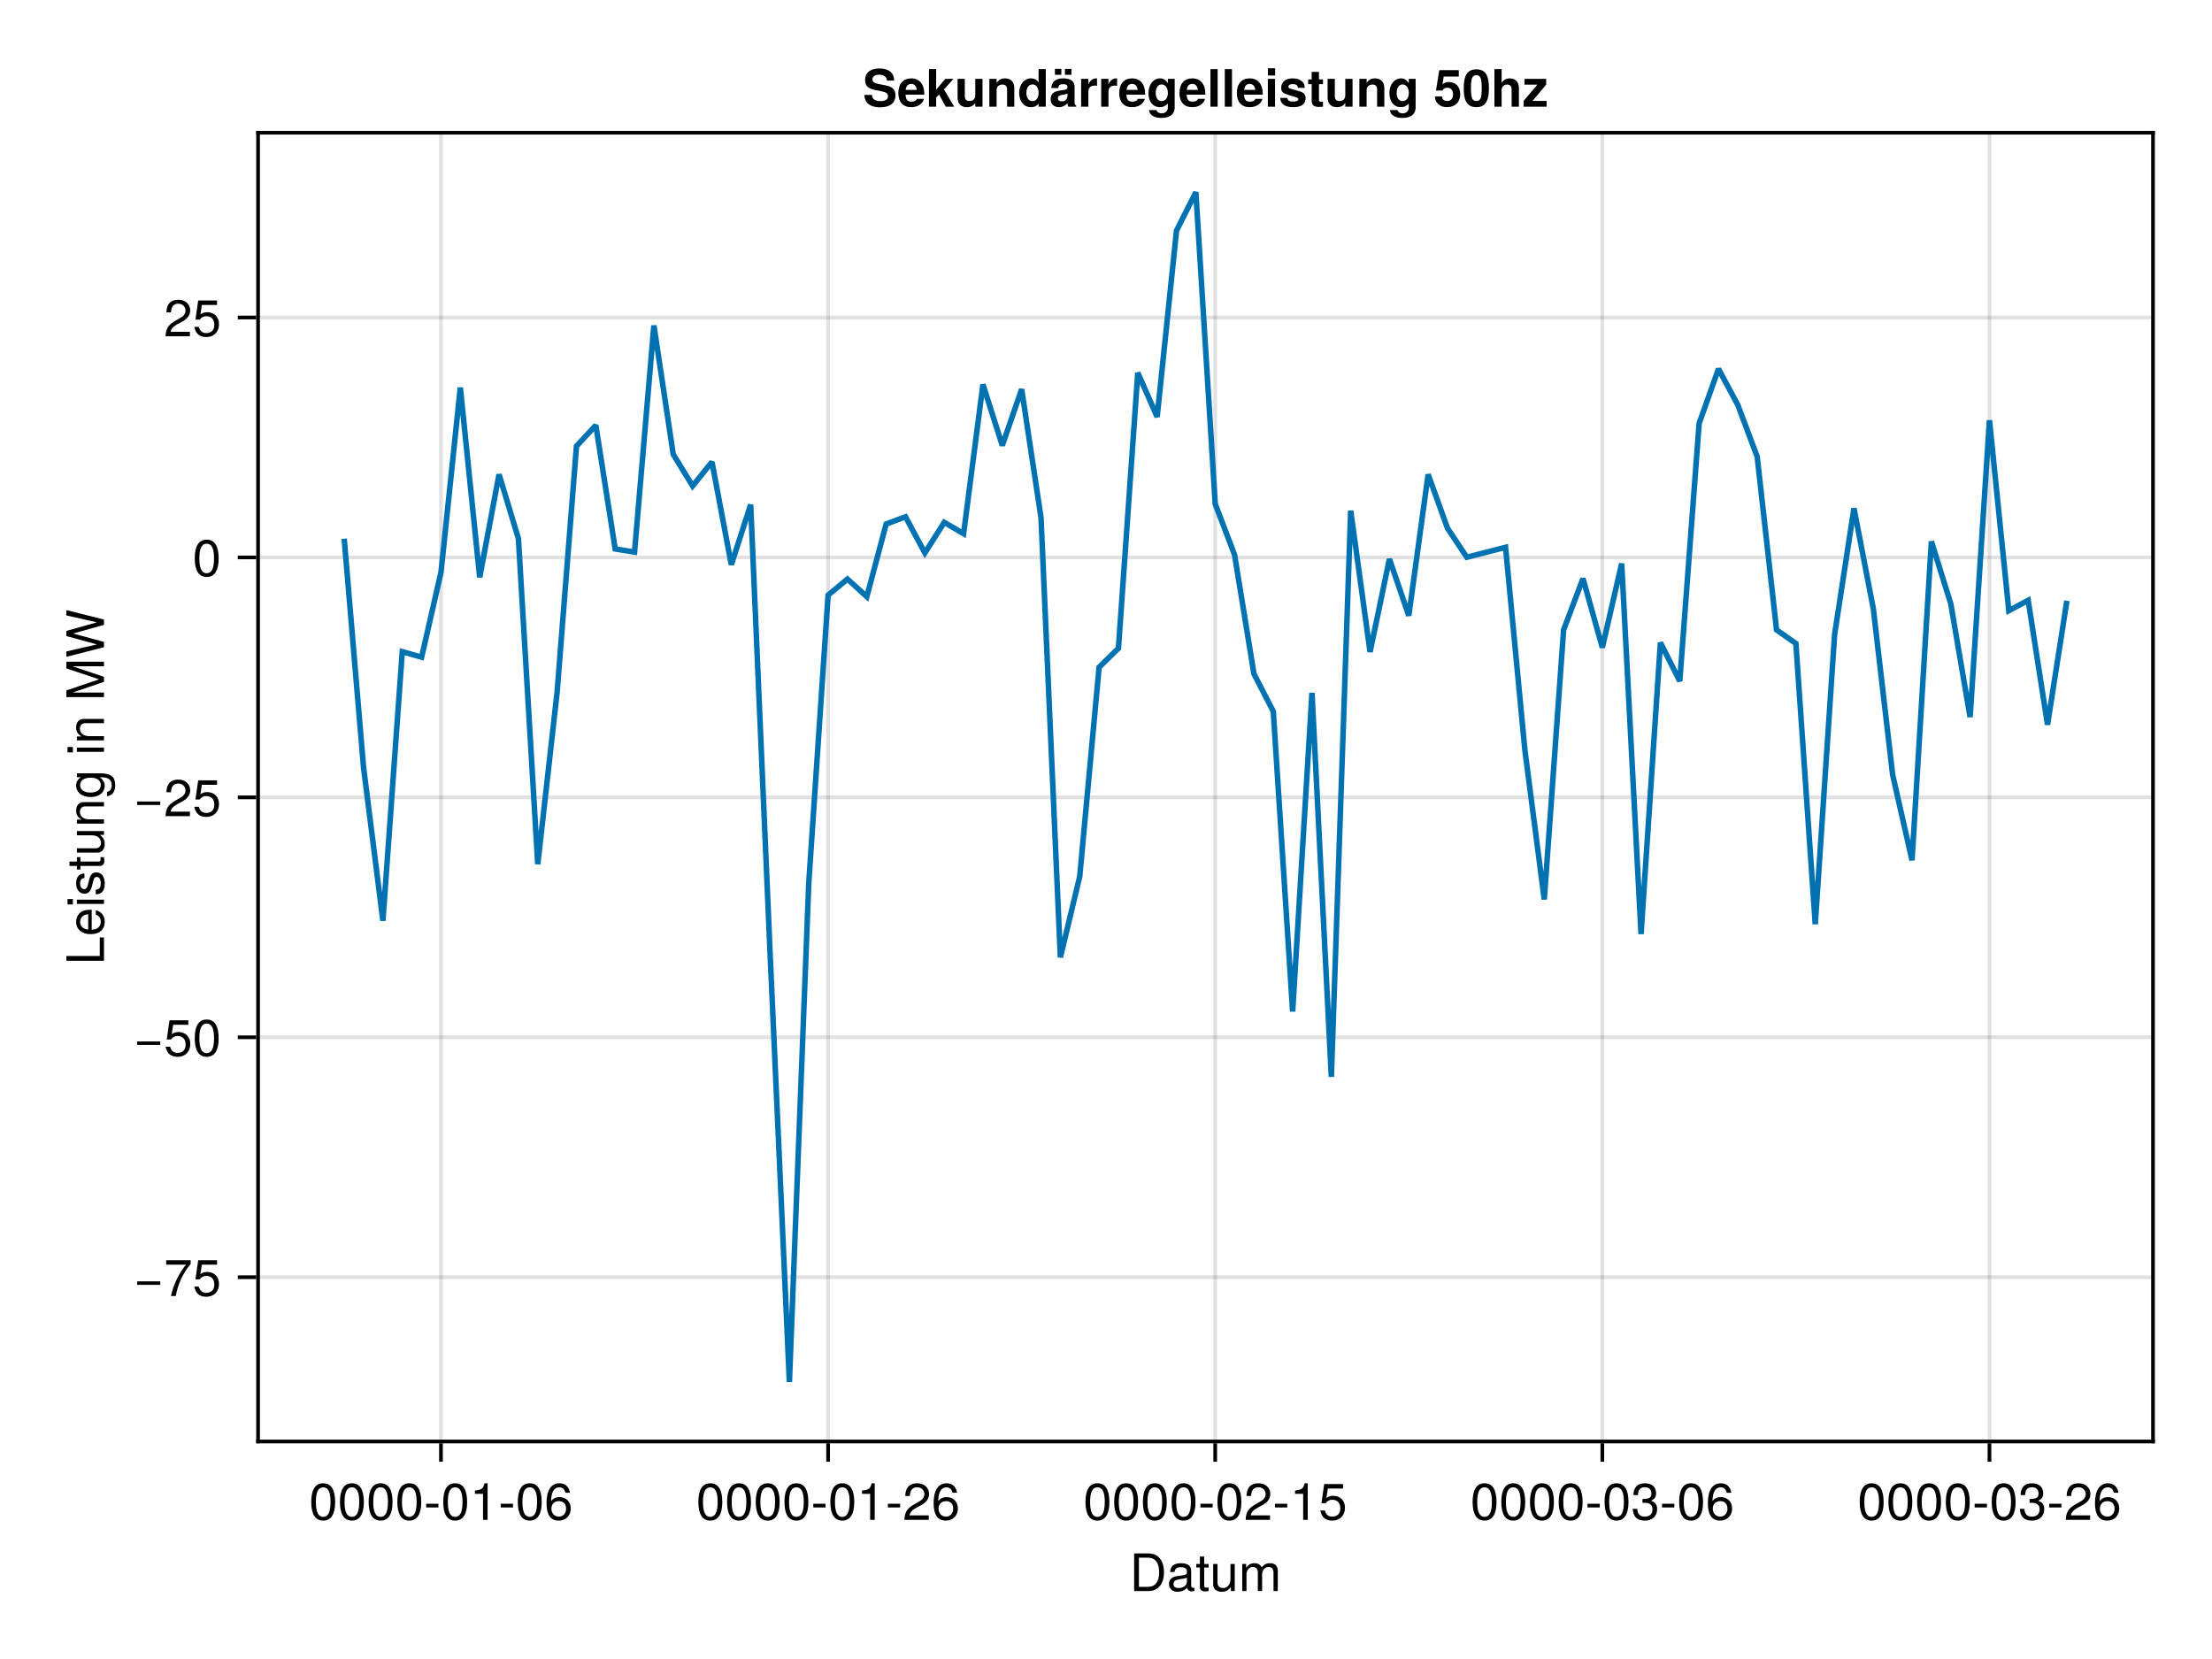<?xml version="1.0" encoding="UTF-8"?>
<svg xmlns="http://www.w3.org/2000/svg" xmlns:xlink="http://www.w3.org/1999/xlink" width="600" height="450" viewBox="0 0 600 450">
<defs>
<g>
<g id="glyph-0-0-dda12669">
<path d="M 9.344 -5.109 C 9.344 -1.938 7.75 0 5.188 0 C 5.188 0 1.25 0 1.25 0 C 1.25 0 1.25 -10.203 1.25 -10.203 C 1.25 -10.203 5.188 -10.203 5.188 -10.203 C 7.766 -10.203 9.344 -8.281 9.344 -5.109 Z M 8.031 -5.094 C 8.031 -7.703 6.969 -9.062 4.953 -9.062 C 4.953 -9.062 2.547 -9.062 2.547 -9.062 C 2.547 -9.062 2.547 -1.141 2.547 -1.141 C 2.547 -1.141 4.953 -1.141 4.953 -1.141 C 6.969 -1.141 8.031 -2.516 8.031 -5.094 Z M 8.031 -5.094 "/>
</g>
<g id="glyph-0-1-dda12669">
<path d="M 7.484 -0.031 C 7.109 0.062 6.938 0.094 6.688 0.094 C 6.125 0.094 5.609 -0.312 5.484 -0.875 C 4.844 -0.188 3.938 0.203 3 0.203 C 1.516 0.203 0.594 -0.578 0.594 -1.906 C 0.594 -2.797 1.016 -3.453 1.875 -3.812 C 2.328 -3.984 2.578 -4.047 4.234 -4.25 C 5.156 -4.375 5.453 -4.578 5.453 -5.062 C 5.453 -5.062 5.453 -5.375 5.453 -5.375 C 5.453 -6.078 4.859 -6.469 3.812 -6.469 C 2.719 -6.469 2.188 -6.062 2.094 -5.172 C 2.094 -5.172 0.906 -5.172 0.906 -5.172 C 0.984 -6.859 2.078 -7.547 3.844 -7.547 C 5.656 -7.547 6.609 -6.844 6.609 -5.547 C 6.609 -5.547 6.609 -1.453 6.609 -1.453 C 6.609 -1.094 6.828 -0.875 7.234 -0.875 C 7.312 -0.875 7.359 -0.875 7.484 -0.906 C 7.484 -0.906 7.484 -0.031 7.484 -0.031 Z M 5.453 -2.531 C 5.453 -2.531 5.453 -3.625 5.453 -3.625 C 5.047 -3.438 4.797 -3.391 3.562 -3.219 C 2.328 -3.031 1.812 -2.703 1.812 -1.938 C 1.812 -1.141 2.344 -0.812 3.25 -0.812 C 4.375 -0.812 5.453 -1.484 5.453 -2.531 Z M 5.453 -2.531 "/>
</g>
<g id="glyph-0-2-dda12669">
<path d="M 6.75 0 C 6.75 0 5.703 0 5.703 0 C 5.703 0 5.703 -1.141 5.703 -1.141 C 5.016 -0.172 4.328 0.203 3.25 0.203 C 1.812 0.203 0.906 -0.578 0.906 -1.797 C 0.906 -1.797 0.906 -7.344 0.906 -7.344 C 0.906 -7.344 2.078 -7.344 2.078 -7.344 C 2.078 -7.344 2.078 -2.25 2.078 -2.25 C 2.078 -1.375 2.656 -0.812 3.578 -0.812 C 4.797 -0.812 5.594 -1.797 5.594 -3.297 C 5.594 -3.297 5.594 -7.344 5.594 -7.344 C 5.594 -7.344 6.75 -7.344 6.75 -7.344 C 6.75 -7.344 6.75 0 6.75 0 Z M 6.75 0 "/>
</g>
<g id="glyph-0-3-dda12669">
<path d="M 10.641 0 C 10.641 0 9.484 0 9.484 0 C 9.484 0 9.484 -5.047 9.484 -5.047 C 9.484 -5.984 8.984 -6.531 8.141 -6.531 C 7.188 -6.531 6.391 -5.672 6.391 -4.609 C 6.391 -4.609 6.391 0 6.391 0 C 6.391 0 5.234 0 5.234 0 C 5.234 0 5.234 -5.047 5.234 -5.047 C 5.234 -5.984 4.75 -6.531 3.875 -6.531 C 2.922 -6.531 2.156 -5.672 2.156 -4.609 C 2.156 -4.609 2.156 0 2.156 0 C 2.156 0 1 0 1 0 C 1 0 1 -7.344 1 -7.344 C 1 -7.344 2.062 -7.344 2.062 -7.344 C 2.062 -7.344 2.062 -6.297 2.062 -6.297 C 2.688 -7.188 3.328 -7.547 4.312 -7.547 C 5.266 -7.547 5.859 -7.203 6.281 -6.422 C 6.969 -7.25 7.562 -7.547 8.547 -7.547 C 9.906 -7.547 10.641 -6.812 10.641 -5.5 C 10.641 -5.5 10.641 0 10.641 0 Z M 10.641 0 "/>
</g>
<g id="glyph-1-0-dda12669">
<path d="M 3.562 0 C 3.156 0.062 2.891 0.094 2.609 0.094 C 1.688 0.094 1.188 -0.328 1.188 -1.062 C 1.188 -1.062 1.188 -6.391 1.188 -6.391 C 1.188 -6.391 0.203 -6.391 0.203 -6.391 C 0.203 -6.391 0.203 -7.344 0.203 -7.344 C 0.203 -7.344 1.188 -7.344 1.188 -7.344 C 1.188 -7.344 1.188 -9.359 1.188 -9.359 C 1.188 -9.359 2.359 -9.359 2.359 -9.359 C 2.359 -9.359 2.359 -7.344 2.359 -7.344 C 2.359 -7.344 3.562 -7.344 3.562 -7.344 C 3.562 -7.344 3.562 -6.391 3.562 -6.391 C 3.562 -6.391 2.359 -6.391 2.359 -6.391 C 2.359 -6.391 2.359 -1.578 2.359 -1.578 C 2.359 -1.062 2.484 -0.922 3 -0.922 C 3.219 -0.922 3.406 -0.938 3.562 -0.984 C 3.562 -0.984 3.562 0 3.562 0 Z M 3.562 0 "/>
</g>
<g id="glyph-2-0-dda12669">
<path d="M 7.094 -4.781 C 7.094 -1.516 5.953 0.203 3.844 0.203 C 1.719 0.203 0.609 -1.516 0.609 -4.859 C 0.609 -8.188 1.703 -9.922 3.844 -9.922 C 6 -9.922 7.094 -8.219 7.094 -4.781 Z M 5.844 -4.891 C 5.844 -7.547 5.188 -8.828 3.844 -8.828 C 2.516 -8.828 1.859 -7.562 1.859 -4.844 C 1.859 -2.125 2.516 -0.812 3.828 -0.812 C 5.188 -0.812 5.844 -2.078 5.844 -4.891 Z M 5.844 -4.891 "/>
</g>
<g id="glyph-3-0-dda12669">
<path d="M 7.094 -4.781 C 7.094 -1.516 5.953 0.203 3.844 0.203 C 1.719 0.203 0.609 -1.516 0.609 -4.859 C 0.609 -8.188 1.703 -9.922 3.844 -9.922 C 6 -9.922 7.094 -8.219 7.094 -4.781 Z M 5.844 -4.891 C 5.844 -7.547 5.188 -8.828 3.844 -8.828 C 2.516 -8.828 1.859 -7.562 1.859 -4.844 C 1.859 -2.125 2.516 -0.812 3.828 -0.812 C 5.188 -0.812 5.844 -2.078 5.844 -4.891 Z M 5.844 -4.891 "/>
</g>
<g id="glyph-3-1-dda12669">
<path d="M 3.969 -3.359 C 3.969 -3.359 0.641 -3.359 0.641 -3.359 C 0.641 -3.359 0.641 -4.375 0.641 -4.375 C 0.641 -4.375 3.969 -4.375 3.969 -4.375 C 3.969 -4.375 3.969 -3.359 3.969 -3.359 Z M 3.969 -3.359 "/>
</g>
<g id="glyph-3-2-dda12669">
<path d="M 4.859 0 C 4.859 0 3.625 0 3.625 0 C 3.625 0 3.625 -7.062 3.625 -7.062 C 3.625 -7.062 1.422 -7.062 1.422 -7.062 C 1.422 -7.062 1.422 -7.953 1.422 -7.953 C 3.328 -8.188 3.609 -8.406 4.047 -9.922 C 4.047 -9.922 4.859 -9.922 4.859 -9.922 C 4.859 -9.922 4.859 0 4.859 0 Z M 4.859 0 "/>
</g>
<g id="glyph-4-0-dda12669">
<path d="M 3.969 -3.359 C 3.969 -3.359 0.641 -3.359 0.641 -3.359 C 0.641 -3.359 0.641 -4.375 0.641 -4.375 C 0.641 -4.375 3.969 -4.375 3.969 -4.375 C 3.969 -4.375 3.969 -3.359 3.969 -3.359 Z M 3.969 -3.359 "/>
</g>
<g id="glyph-5-0-dda12669">
<path d="M 4.859 0 C 4.859 0 3.625 0 3.625 0 C 3.625 0 3.625 -7.062 3.625 -7.062 C 3.625 -7.062 1.422 -7.062 1.422 -7.062 C 1.422 -7.062 1.422 -7.953 1.422 -7.953 C 3.328 -8.188 3.609 -8.406 4.047 -9.922 C 4.047 -9.922 4.859 -9.922 4.859 -9.922 C 4.859 -9.922 4.859 0 4.859 0 Z M 4.859 0 "/>
</g>
<g id="glyph-5-1-dda12669">
<path d="M 7.094 -4.781 C 7.094 -1.516 5.953 0.203 3.844 0.203 C 1.719 0.203 0.609 -1.516 0.609 -4.859 C 0.609 -8.188 1.703 -9.922 3.844 -9.922 C 6 -9.922 7.094 -8.219 7.094 -4.781 Z M 5.844 -4.891 C 5.844 -7.547 5.188 -8.828 3.844 -8.828 C 2.516 -8.828 1.859 -7.562 1.859 -4.844 C 1.859 -2.125 2.516 -0.812 3.828 -0.812 C 5.188 -0.812 5.844 -2.078 5.844 -4.891 Z M 5.844 -4.891 "/>
</g>
<g id="glyph-5-2-dda12669">
<path d="M 3.969 -3.359 C 3.969 -3.359 0.641 -3.359 0.641 -3.359 C 0.641 -3.359 0.641 -4.375 0.641 -4.375 C 0.641 -4.375 3.969 -4.375 3.969 -4.375 C 3.969 -4.375 3.969 -3.359 3.969 -3.359 Z M 3.969 -3.359 "/>
</g>
<g id="glyph-5-3-dda12669">
<path d="M 7.156 -7.016 C 7.156 -5.797 6.438 -4.766 5.047 -4.016 C 5.047 -4.016 3.656 -3.266 3.656 -3.266 C 2.438 -2.547 1.984 -2.031 1.859 -1.219 C 1.859 -1.219 7.078 -1.219 7.078 -1.219 C 7.078 -1.219 7.078 0 7.078 0 C 7.078 0 0.469 0 0.469 0 C 0.594 -2.188 1.188 -3.125 3.266 -4.297 C 3.266 -4.297 4.547 -5.031 4.547 -5.031 C 5.438 -5.531 5.891 -6.203 5.891 -6.984 C 5.891 -8.047 5.047 -8.844 3.938 -8.844 C 2.719 -8.844 2.031 -8.141 1.938 -6.484 C 1.938 -6.484 0.703 -6.484 0.703 -6.484 C 0.766 -8.891 1.953 -9.922 3.969 -9.922 C 5.859 -9.922 7.156 -8.688 7.156 -7.016 Z M 7.156 -7.016 "/>
</g>
<g id="glyph-5-4-dda12669">
<path d="M 7.188 -3.297 C 7.188 -1.188 5.781 0.203 3.781 0.203 C 2.016 0.203 0.891 -0.578 0.484 -2.547 C 0.484 -2.547 1.719 -2.547 1.719 -2.547 C 2.016 -1.422 2.672 -0.875 3.75 -0.875 C 5.094 -0.875 5.922 -1.688 5.922 -3.125 C 5.922 -4.594 5.078 -5.453 3.75 -5.453 C 2.984 -5.453 2.5 -5.203 1.938 -4.516 C 1.938 -4.516 0.797 -4.516 0.797 -4.516 C 0.797 -4.516 1.547 -9.719 1.547 -9.719 C 1.547 -9.719 6.656 -9.719 6.656 -9.719 C 6.656 -9.719 6.656 -8.5 6.656 -8.5 C 6.656 -8.5 2.531 -8.5 2.531 -8.5 C 2.531 -8.5 2.141 -5.938 2.141 -5.938 C 2.719 -6.359 3.281 -6.531 3.969 -6.531 C 5.875 -6.531 7.188 -5.25 7.188 -3.297 Z M 7.188 -3.297 "/>
</g>
<g id="glyph-5-5-dda12669">
<path d="M 7.078 -2.891 C 7.078 -1.016 5.766 0.203 3.719 0.203 C 1.688 0.203 0.609 -0.781 0.453 -3 C 0.453 -3 1.688 -3 1.688 -3 C 1.766 -1.547 2.422 -0.875 3.766 -0.875 C 5.047 -0.875 5.828 -1.625 5.828 -2.875 C 5.828 -3.969 5.125 -4.625 3.766 -4.625 C 3.766 -4.625 3.094 -4.625 3.094 -4.625 C 3.094 -4.625 3.094 -5.656 3.094 -5.656 C 5.062 -5.656 5.531 -6.094 5.531 -7.156 C 5.531 -8.203 4.875 -8.844 3.781 -8.844 C 2.516 -8.844 1.922 -8.188 1.891 -6.719 C 1.891 -6.719 0.656 -6.719 0.656 -6.719 C 0.703 -8.828 1.766 -9.922 3.766 -9.922 C 5.656 -9.922 6.797 -8.906 6.797 -7.203 C 6.797 -6.203 6.328 -5.562 5.406 -5.188 C 6.594 -4.781 7.078 -4.094 7.078 -2.891 Z M 7.078 -2.891 "/>
</g>
<g id="glyph-5-6-dda12669">
<path d="M 7.188 -3.078 C 7.188 -1.141 5.828 0.203 3.938 0.203 C 1.672 0.203 0.609 -1.422 0.609 -4.516 C 0.609 -7.984 1.844 -9.922 4.156 -9.922 C 5.672 -9.922 6.734 -8.953 6.969 -7.344 C 6.969 -7.344 5.734 -7.344 5.734 -7.344 C 5.547 -8.281 4.938 -8.828 4.078 -8.828 C 2.656 -8.828 1.875 -7.484 1.859 -5.062 C 2.391 -5.797 3.156 -6.172 4.141 -6.172 C 5.922 -6.172 7.188 -4.922 7.188 -3.078 Z M 5.922 -2.984 C 5.922 -4.312 5.188 -5.078 3.984 -5.078 C 2.766 -5.078 1.938 -4.281 1.938 -3.047 C 1.938 -1.781 2.797 -0.875 3.953 -0.875 C 5.078 -0.875 5.922 -1.734 5.922 -2.984 Z M 5.922 -2.984 "/>
</g>
<g id="glyph-6-0-dda12669">
<path d="M 7.094 -4.781 C 7.094 -1.516 5.953 0.203 3.844 0.203 C 1.719 0.203 0.609 -1.516 0.609 -4.859 C 0.609 -8.188 1.703 -9.922 3.844 -9.922 C 6 -9.922 7.094 -8.219 7.094 -4.781 Z M 5.844 -4.891 C 5.844 -7.547 5.188 -8.828 3.844 -8.828 C 2.516 -8.828 1.859 -7.562 1.859 -4.844 C 1.859 -2.125 2.516 -0.812 3.828 -0.812 C 5.188 -0.812 5.844 -2.078 5.844 -4.891 Z M 5.844 -4.891 "/>
</g>
<g id="glyph-6-1-dda12669">
<path d="M 7.188 -3.078 C 7.188 -1.141 5.828 0.203 3.938 0.203 C 1.672 0.203 0.609 -1.422 0.609 -4.516 C 0.609 -7.984 1.844 -9.922 4.156 -9.922 C 5.672 -9.922 6.734 -8.953 6.969 -7.344 C 6.969 -7.344 5.734 -7.344 5.734 -7.344 C 5.547 -8.281 4.938 -8.828 4.078 -8.828 C 2.656 -8.828 1.875 -7.484 1.859 -5.062 C 2.391 -5.797 3.156 -6.172 4.141 -6.172 C 5.922 -6.172 7.188 -4.922 7.188 -3.078 Z M 5.922 -2.984 C 5.922 -4.312 5.188 -5.078 3.984 -5.078 C 2.766 -5.078 1.938 -4.281 1.938 -3.047 C 1.938 -1.781 2.797 -0.875 3.953 -0.875 C 5.078 -0.875 5.922 -1.734 5.922 -2.984 Z M 5.922 -2.984 "/>
</g>
<g id="glyph-6-2-dda12669">
<path d="M 3.969 -3.359 C 3.969 -3.359 0.641 -3.359 0.641 -3.359 C 0.641 -3.359 0.641 -4.375 0.641 -4.375 C 0.641 -4.375 3.969 -4.375 3.969 -4.375 C 3.969 -4.375 3.969 -3.359 3.969 -3.359 Z M 3.969 -3.359 "/>
</g>
<g id="glyph-6-3-dda12669">
<path d="M 7.156 -7.016 C 7.156 -5.797 6.438 -4.766 5.047 -4.016 C 5.047 -4.016 3.656 -3.266 3.656 -3.266 C 2.438 -2.547 1.984 -2.031 1.859 -1.219 C 1.859 -1.219 7.078 -1.219 7.078 -1.219 C 7.078 -1.219 7.078 0 7.078 0 C 7.078 0 0.469 0 0.469 0 C 0.594 -2.188 1.188 -3.125 3.266 -4.297 C 3.266 -4.297 4.547 -5.031 4.547 -5.031 C 5.438 -5.531 5.891 -6.203 5.891 -6.984 C 5.891 -8.047 5.047 -8.844 3.938 -8.844 C 2.719 -8.844 2.031 -8.141 1.938 -6.484 C 1.938 -6.484 0.703 -6.484 0.703 -6.484 C 0.766 -8.891 1.953 -9.922 3.969 -9.922 C 5.859 -9.922 7.156 -8.688 7.156 -7.016 Z M 7.156 -7.016 "/>
</g>
<g id="glyph-7-0-dda12669">
<path d="M 7.094 -4.781 C 7.094 -1.516 5.953 0.203 3.844 0.203 C 1.719 0.203 0.609 -1.516 0.609 -4.859 C 0.609 -8.188 1.703 -9.922 3.844 -9.922 C 6 -9.922 7.094 -8.219 7.094 -4.781 Z M 5.844 -4.891 C 5.844 -7.547 5.188 -8.828 3.844 -8.828 C 2.516 -8.828 1.859 -7.562 1.859 -4.844 C 1.859 -2.125 2.516 -0.812 3.828 -0.812 C 5.188 -0.812 5.844 -2.078 5.844 -4.891 Z M 5.844 -4.891 "/>
</g>
<g id="glyph-8-0-dda12669">
<path d="M 7.094 -4.781 C 7.094 -1.516 5.953 0.203 3.844 0.203 C 1.719 0.203 0.609 -1.516 0.609 -4.859 C 0.609 -8.188 1.703 -9.922 3.844 -9.922 C 6 -9.922 7.094 -8.219 7.094 -4.781 Z M 5.844 -4.891 C 5.844 -7.547 5.188 -8.828 3.844 -8.828 C 2.516 -8.828 1.859 -7.562 1.859 -4.844 C 1.859 -2.125 2.516 -0.812 3.828 -0.812 C 5.188 -0.812 5.844 -2.078 5.844 -4.891 Z M 5.844 -4.891 "/>
</g>
<g id="glyph-9-0-dda12669">
<path d="M 7.094 -4.781 C 7.094 -1.516 5.953 0.203 3.844 0.203 C 1.719 0.203 0.609 -1.516 0.609 -4.859 C 0.609 -8.188 1.703 -9.922 3.844 -9.922 C 6 -9.922 7.094 -8.219 7.094 -4.781 Z M 5.844 -4.891 C 5.844 -7.547 5.188 -8.828 3.844 -8.828 C 2.516 -8.828 1.859 -7.562 1.859 -4.844 C 1.859 -2.125 2.516 -0.812 3.828 -0.812 C 5.188 -0.812 5.844 -2.078 5.844 -4.891 Z M 5.844 -4.891 "/>
</g>
<g id="glyph-9-1-dda12669">
<path d="M 7.188 -3.078 C 7.188 -1.141 5.828 0.203 3.938 0.203 C 1.672 0.203 0.609 -1.422 0.609 -4.516 C 0.609 -7.984 1.844 -9.922 4.156 -9.922 C 5.672 -9.922 6.734 -8.953 6.969 -7.344 C 6.969 -7.344 5.734 -7.344 5.734 -7.344 C 5.547 -8.281 4.938 -8.828 4.078 -8.828 C 2.656 -8.828 1.875 -7.484 1.859 -5.062 C 2.391 -5.797 3.156 -6.172 4.141 -6.172 C 5.922 -6.172 7.188 -4.922 7.188 -3.078 Z M 5.922 -2.984 C 5.922 -4.312 5.188 -5.078 3.984 -5.078 C 2.766 -5.078 1.938 -4.281 1.938 -3.047 C 1.938 -1.781 2.797 -0.875 3.953 -0.875 C 5.078 -0.875 5.922 -1.734 5.922 -2.984 Z M 5.922 -2.984 "/>
</g>
<g id="glyph-10-0-dda12669">
<path d="M 7.094 -4.781 C 7.094 -1.516 5.953 0.203 3.844 0.203 C 1.719 0.203 0.609 -1.516 0.609 -4.859 C 0.609 -8.188 1.703 -9.922 3.844 -9.922 C 6 -9.922 7.094 -8.219 7.094 -4.781 Z M 5.844 -4.891 C 5.844 -7.547 5.188 -8.828 3.844 -8.828 C 2.516 -8.828 1.859 -7.562 1.859 -4.844 C 1.859 -2.125 2.516 -0.812 3.828 -0.812 C 5.188 -0.812 5.844 -2.078 5.844 -4.891 Z M 5.844 -4.891 "/>
</g>
<g id="glyph-11-0-dda12669">
<path d="M 0 -7.469 C 0 -7.469 0 -1.125 0 -1.125 C 0 -1.125 -10.203 -1.125 -10.203 -1.125 C -10.203 -1.125 -10.203 -2.422 -10.203 -2.422 C -10.203 -2.422 -1.141 -2.422 -1.141 -2.422 C -1.141 -2.422 -1.141 -7.469 -1.141 -7.469 C -1.141 -7.469 0 -7.469 0 -7.469 Z M 0 -7.469 "/>
</g>
<g id="glyph-12-0-dda12669">
<path d="M -3.328 -7.188 C -3.328 -7.188 -3.328 -1.781 -3.328 -1.781 C -1.656 -1.812 -0.875 -2.719 -0.875 -3.938 C -0.875 -4.875 -1.266 -5.531 -2.219 -5.859 C -2.219 -5.859 -2.219 -7.031 -2.219 -7.031 C -0.734 -6.734 0.203 -5.578 0.203 -3.891 C 0.203 -1.828 -1.219 -0.562 -3.625 -0.562 C -6.031 -0.562 -7.547 -1.875 -7.547 -3.922 C -7.547 -5.297 -6.812 -6.406 -5.609 -6.891 C -5.062 -7.094 -4.391 -7.188 -3.328 -7.188 Z M -4.375 -5.938 C -5.516 -5.938 -6.469 -5.047 -6.469 -3.906 C -6.469 -2.734 -5.594 -1.906 -4.281 -1.812 C -4.281 -1.812 -4.281 -5.922 -4.281 -5.922 C -4.312 -5.938 -4.375 -5.938 -4.375 -5.938 Z M -4.375 -5.938 "/>
</g>
<g id="glyph-13-0-dda12669">
<path d="M 0 -2.141 C 0 -2.141 0 -0.984 0 -0.984 C 0 -0.984 -7.344 -0.984 -7.344 -0.984 C -7.344 -0.984 -7.344 -2.141 -7.344 -2.141 C -7.344 -2.141 0 -2.141 0 -2.141 Z M -8.438 -2.297 C -8.438 -2.297 -8.438 -0.844 -8.438 -0.844 C -8.438 -0.844 -9.891 -0.844 -9.891 -0.844 C -9.891 -0.844 -9.891 -2.297 -9.891 -2.297 C -9.891 -2.297 -8.438 -2.297 -8.438 -2.297 Z M -8.438 -2.297 "/>
</g>
<g id="glyph-14-0-dda12669">
<path d="M -2.062 -6.422 C -0.641 -6.422 0.203 -5.25 0.203 -3.406 C 0.203 -1.484 -0.547 -0.531 -2.234 -0.469 C -2.234 -0.469 -2.234 -1.703 -2.234 -1.703 C -1.125 -1.859 -0.875 -2.453 -0.875 -3.5 C -0.875 -4.516 -1.281 -5.203 -1.953 -5.203 C -2.484 -5.203 -2.734 -4.891 -2.922 -4.078 C -2.922 -4.078 -3.188 -2.984 -3.188 -2.984 C -3.609 -1.25 -4.156 -0.656 -5.312 -0.656 C -6.656 -0.656 -7.547 -1.766 -7.547 -3.469 C -7.547 -5.172 -6.734 -6.125 -5.297 -6.125 C -5.297 -6.125 -5.297 -4.906 -5.297 -4.906 C -6.062 -4.875 -6.469 -4.375 -6.469 -3.438 C -6.469 -2.484 -6.031 -1.875 -5.359 -1.875 C -4.844 -1.875 -4.531 -2.281 -4.312 -3.234 C -4.312 -3.234 -4.047 -4.359 -4.047 -4.359 C -3.703 -5.812 -3.156 -6.422 -2.062 -6.422 Z M -2.062 -6.422 "/>
</g>
<g id="glyph-14-1-dda12669">
<path d="M -1.203 -6.844 C 2.031 -6.844 3.047 -5.859 3.047 -3.562 C 3.047 -1.844 2.219 -0.766 0.844 -0.641 C 0.844 -0.641 0.844 -1.828 0.844 -1.828 C 1.734 -1.969 2.078 -2.688 2.078 -3.609 C 2.078 -4.969 1.328 -5.766 -0.609 -5.766 C -0.609 -5.766 -1.109 -5.766 -1.109 -5.766 C -0.188 -5 0.203 -4.359 0.203 -3.438 C 0.203 -1.703 -1.281 -0.406 -3.594 -0.406 C -5.984 -0.406 -7.547 -1.672 -7.547 -3.531 C -7.547 -4.469 -7.141 -5.188 -6.266 -5.766 C -6.266 -5.766 -7.344 -5.766 -7.344 -5.766 C -7.344 -5.766 -7.344 -6.844 -7.344 -6.844 C -7.344 -6.844 -1.203 -6.844 -1.203 -6.844 Z M -3.625 -5.656 C -5.406 -5.656 -6.469 -4.906 -6.469 -3.656 C -6.469 -2.406 -5.438 -1.625 -3.672 -1.625 C -1.891 -1.625 -0.875 -2.391 -0.875 -3.672 C -0.875 -4.906 -1.875 -5.656 -3.625 -5.656 Z M -3.625 -5.656 "/>
</g>
<g id="glyph-15-0-dda12669">
<path d="M 0 -3.562 C 0.062 -3.156 0.094 -2.891 0.094 -2.609 C 0.094 -1.688 -0.328 -1.188 -1.062 -1.188 C -1.062 -1.188 -6.391 -1.188 -6.391 -1.188 C -6.391 -1.188 -6.391 -0.203 -6.391 -0.203 C -6.391 -0.203 -7.344 -0.203 -7.344 -0.203 C -7.344 -0.203 -7.344 -1.188 -7.344 -1.188 C -7.344 -1.188 -9.359 -1.188 -9.359 -1.188 C -9.359 -1.188 -9.359 -2.359 -9.359 -2.359 C -9.359 -2.359 -7.344 -2.359 -7.344 -2.359 C -7.344 -2.359 -7.344 -3.562 -7.344 -3.562 C -7.344 -3.562 -6.391 -3.562 -6.391 -3.562 C -6.391 -3.562 -6.391 -2.359 -6.391 -2.359 C -6.391 -2.359 -1.578 -2.359 -1.578 -2.359 C -1.062 -2.359 -0.922 -2.484 -0.922 -3 C -0.922 -3.219 -0.938 -3.406 -0.984 -3.562 C -0.984 -3.562 0 -3.562 0 -3.562 Z M 0 -3.562 "/>
</g>
<g id="glyph-16-0-dda12669">
<path d="M 0 -6.75 C 0 -6.75 0 -5.703 0 -5.703 C 0 -5.703 -1.141 -5.703 -1.141 -5.703 C -0.172 -5.016 0.203 -4.328 0.203 -3.25 C 0.203 -1.812 -0.578 -0.906 -1.797 -0.906 C -1.797 -0.906 -7.344 -0.906 -7.344 -0.906 C -7.344 -0.906 -7.344 -2.078 -7.344 -2.078 C -7.344 -2.078 -2.25 -2.078 -2.25 -2.078 C -1.375 -2.078 -0.812 -2.656 -0.812 -3.578 C -0.812 -4.797 -1.797 -5.594 -3.297 -5.594 C -3.297 -5.594 -7.344 -5.594 -7.344 -5.594 C -7.344 -5.594 -7.344 -6.75 -7.344 -6.75 C -7.344 -6.75 0 -6.75 0 -6.75 Z M 0 -6.75 "/>
</g>
<g id="glyph-17-0-dda12669">
<path d="M 0 -6.812 C 0 -6.812 0 -5.656 0 -5.656 C 0 -5.656 -5.078 -5.656 -5.078 -5.656 C -5.969 -5.656 -6.531 -5.062 -6.531 -4.141 C -6.531 -2.953 -5.547 -2.141 -4.047 -2.141 C -4.047 -2.141 0 -2.141 0 -2.141 C 0 -2.141 0 -0.984 0 -0.984 C 0 -0.984 -7.344 -0.984 -7.344 -0.984 C -7.344 -0.984 -7.344 -2.062 -7.344 -2.062 C -7.344 -2.062 -6.109 -2.062 -6.109 -2.062 C -7.125 -2.703 -7.547 -3.406 -7.547 -4.5 C -7.547 -5.906 -6.766 -6.812 -5.547 -6.812 C -5.547 -6.812 0 -6.812 0 -6.812 Z M 0 -6.812 "/>
</g>
<g id="glyph-18-0-dda12669">
</g>
<g id="glyph-19-0-dda12669">
<path d="M 0 -2.141 C 0 -2.141 0 -0.984 0 -0.984 C 0 -0.984 -7.344 -0.984 -7.344 -0.984 C -7.344 -0.984 -7.344 -2.141 -7.344 -2.141 C -7.344 -2.141 0 -2.141 0 -2.141 Z M -8.438 -2.297 C -8.438 -2.297 -8.438 -0.844 -8.438 -0.844 C -8.438 -0.844 -9.891 -0.844 -9.891 -0.844 C -9.891 -0.844 -9.891 -2.297 -9.891 -2.297 C -9.891 -2.297 -8.438 -2.297 -8.438 -2.297 Z M -8.438 -2.297 "/>
</g>
<g id="glyph-20-0-dda12669">
<path d="M 0 -6.812 C 0 -6.812 0 -5.656 0 -5.656 C 0 -5.656 -5.078 -5.656 -5.078 -5.656 C -5.969 -5.656 -6.531 -5.062 -6.531 -4.141 C -6.531 -2.953 -5.547 -2.141 -4.047 -2.141 C -4.047 -2.141 0 -2.141 0 -2.141 C 0 -2.141 0 -0.984 0 -0.984 C 0 -0.984 -7.344 -0.984 -7.344 -0.984 C -7.344 -0.984 -7.344 -2.062 -7.344 -2.062 C -7.344 -2.062 -6.109 -2.062 -6.109 -2.062 C -7.125 -2.703 -7.547 -3.406 -7.547 -4.5 C -7.547 -5.906 -6.766 -6.812 -5.547 -6.812 C -5.547 -6.812 0 -6.812 0 -6.812 Z M 0 -6.812 "/>
</g>
<g id="glyph-21-0-dda12669">
</g>
<g id="glyph-22-0-dda12669">
<path d="M 0 -10.656 C 0 -10.656 0 -9.422 0 -9.422 C 0 -9.422 -8.547 -9.422 -8.547 -9.422 C -8.547 -9.422 0 -6.547 0 -6.547 C 0 -6.547 0 -5.188 0 -5.188 C 0 -5.188 -8.547 -2.281 -8.547 -2.281 C -8.547 -2.281 0 -2.281 0 -2.281 C 0 -2.281 0 -1.047 0 -1.047 C 0 -1.047 -10.203 -1.047 -10.203 -1.047 C -10.203 -1.047 -10.203 -2.859 -10.203 -2.859 C -10.203 -2.859 -1.312 -5.875 -1.312 -5.875 C -1.312 -5.875 -10.203 -8.844 -10.203 -8.844 C -10.203 -8.844 -10.203 -10.656 -10.203 -10.656 C -10.203 -10.656 0 -10.656 0 -10.656 Z M 0 -10.656 "/>
</g>
<g id="glyph-23-0-dda12669">
<path d="M -10.203 -13 C -10.203 -13 0 -10.422 0 -10.422 C 0 -10.422 0 -8.984 0 -8.984 C 0 -8.984 -8.391 -6.641 -8.391 -6.641 C -8.391 -6.641 0 -4.359 0 -4.359 C 0 -4.359 0 -2.922 0 -2.922 C 0 -2.922 -10.203 -0.312 -10.203 -0.312 C -10.203 -0.312 -10.203 -1.766 -10.203 -1.766 C -10.203 -1.766 -1.922 -3.688 -1.922 -3.688 C -1.922 -3.688 -10.203 -5.953 -10.203 -5.953 C -10.203 -5.953 -10.203 -7.344 -10.203 -7.344 C -10.203 -7.344 -1.922 -9.672 -1.922 -9.672 C -1.922 -9.672 -10.203 -11.547 -10.203 -11.547 C -10.203 -11.547 -10.203 -13 -10.203 -13 Z M -10.203 -13 "/>
</g>
<g id="glyph-24-0-dda12669">
<path d="M 7.219 -3.031 C 7.219 -3.031 0.953 -3.031 0.953 -3.031 C 0.953 -3.031 0.953 -3.969 0.953 -3.969 C 0.953 -3.969 7.219 -3.969 7.219 -3.969 C 7.219 -3.969 7.219 -3.031 7.219 -3.031 Z M 7.219 -3.031 "/>
</g>
<g id="glyph-24-1-dda12669">
<path d="M 7.188 -3.297 C 7.188 -1.188 5.781 0.203 3.781 0.203 C 2.016 0.203 0.891 -0.578 0.484 -2.547 C 0.484 -2.547 1.719 -2.547 1.719 -2.547 C 2.016 -1.422 2.672 -0.875 3.75 -0.875 C 5.094 -0.875 5.922 -1.688 5.922 -3.125 C 5.922 -4.594 5.078 -5.453 3.75 -5.453 C 2.984 -5.453 2.5 -5.203 1.938 -4.516 C 1.938 -4.516 0.797 -4.516 0.797 -4.516 C 0.797 -4.516 1.547 -9.719 1.547 -9.719 C 1.547 -9.719 6.656 -9.719 6.656 -9.719 C 6.656 -9.719 6.656 -8.5 6.656 -8.5 C 6.656 -8.5 2.531 -8.5 2.531 -8.5 C 2.531 -8.5 2.141 -5.938 2.141 -5.938 C 2.719 -6.359 3.281 -6.531 3.969 -6.531 C 5.875 -6.531 7.188 -5.25 7.188 -3.297 Z M 7.188 -3.297 "/>
</g>
<g id="glyph-24-2-dda12669">
<path d="M 7.094 -4.781 C 7.094 -1.516 5.953 0.203 3.844 0.203 C 1.719 0.203 0.609 -1.516 0.609 -4.859 C 0.609 -8.188 1.703 -9.922 3.844 -9.922 C 6 -9.922 7.094 -8.219 7.094 -4.781 Z M 5.844 -4.891 C 5.844 -7.547 5.188 -8.828 3.844 -8.828 C 2.516 -8.828 1.859 -7.562 1.859 -4.844 C 1.859 -2.125 2.516 -0.812 3.828 -0.812 C 5.188 -0.812 5.844 -2.078 5.844 -4.891 Z M 5.844 -4.891 "/>
</g>
<g id="glyph-25-0-dda12669">
<path d="M 7.281 -8.688 C 5.188 -6.203 3.797 -3.203 3.25 0 C 3.25 0 1.938 0 1.938 0 C 2.625 -3.109 4.031 -6 6 -8.5 C 6 -8.5 0.641 -8.5 0.641 -8.5 C 0.641 -8.5 0.641 -9.719 0.641 -9.719 C 0.641 -9.719 7.281 -9.719 7.281 -9.719 C 7.281 -9.719 7.281 -8.688 7.281 -8.688 Z M 7.281 -8.688 "/>
</g>
<g id="glyph-25-1-dda12669">
<path d="M 7.188 -3.297 C 7.188 -1.188 5.781 0.203 3.781 0.203 C 2.016 0.203 0.891 -0.578 0.484 -2.547 C 0.484 -2.547 1.719 -2.547 1.719 -2.547 C 2.016 -1.422 2.672 -0.875 3.75 -0.875 C 5.094 -0.875 5.922 -1.688 5.922 -3.125 C 5.922 -4.594 5.078 -5.453 3.75 -5.453 C 2.984 -5.453 2.5 -5.203 1.938 -4.516 C 1.938 -4.516 0.797 -4.516 0.797 -4.516 C 0.797 -4.516 1.547 -9.719 1.547 -9.719 C 1.547 -9.719 6.656 -9.719 6.656 -9.719 C 6.656 -9.719 6.656 -8.5 6.656 -8.5 C 6.656 -8.5 2.531 -8.5 2.531 -8.5 C 2.531 -8.5 2.141 -5.938 2.141 -5.938 C 2.719 -6.359 3.281 -6.531 3.969 -6.531 C 5.875 -6.531 7.188 -5.25 7.188 -3.297 Z M 7.188 -3.297 "/>
</g>
<g id="glyph-25-2-dda12669">
<path d="M 7.156 -7.016 C 7.156 -5.797 6.438 -4.766 5.047 -4.016 C 5.047 -4.016 3.656 -3.266 3.656 -3.266 C 2.438 -2.547 1.984 -2.031 1.859 -1.219 C 1.859 -1.219 7.078 -1.219 7.078 -1.219 C 7.078 -1.219 7.078 0 7.078 0 C 7.078 0 0.469 0 0.469 0 C 0.594 -2.188 1.188 -3.125 3.266 -4.297 C 3.266 -4.297 4.547 -5.031 4.547 -5.031 C 5.438 -5.531 5.891 -6.203 5.891 -6.984 C 5.891 -8.047 5.047 -8.844 3.938 -8.844 C 2.719 -8.844 2.031 -8.141 1.938 -6.484 C 1.938 -6.484 0.703 -6.484 0.703 -6.484 C 0.766 -8.891 1.953 -9.922 3.969 -9.922 C 5.859 -9.922 7.156 -8.688 7.156 -7.016 Z M 7.156 -7.016 "/>
</g>
<g id="glyph-26-0-dda12669">
<path d="M 7.156 -7.016 C 7.156 -5.797 6.438 -4.766 5.047 -4.016 C 5.047 -4.016 3.656 -3.266 3.656 -3.266 C 2.438 -2.547 1.984 -2.031 1.859 -1.219 C 1.859 -1.219 7.078 -1.219 7.078 -1.219 C 7.078 -1.219 7.078 0 7.078 0 C 7.078 0 0.469 0 0.469 0 C 0.594 -2.188 1.188 -3.125 3.266 -4.297 C 3.266 -4.297 4.547 -5.031 4.547 -5.031 C 5.438 -5.531 5.891 -6.203 5.891 -6.984 C 5.891 -8.047 5.047 -8.844 3.938 -8.844 C 2.719 -8.844 2.031 -8.141 1.938 -6.484 C 1.938 -6.484 0.703 -6.484 0.703 -6.484 C 0.766 -8.891 1.953 -9.922 3.969 -9.922 C 5.859 -9.922 7.156 -8.688 7.156 -7.016 Z M 7.156 -7.016 "/>
</g>
<g id="glyph-27-0-dda12669">
<path d="M 7.188 -3.297 C 7.188 -1.188 5.781 0.203 3.781 0.203 C 2.016 0.203 0.891 -0.578 0.484 -2.547 C 0.484 -2.547 1.719 -2.547 1.719 -2.547 C 2.016 -1.422 2.672 -0.875 3.75 -0.875 C 5.094 -0.875 5.922 -1.688 5.922 -3.125 C 5.922 -4.594 5.078 -5.453 3.75 -5.453 C 2.984 -5.453 2.5 -5.203 1.938 -4.516 C 1.938 -4.516 0.797 -4.516 0.797 -4.516 C 0.797 -4.516 1.547 -9.719 1.547 -9.719 C 1.547 -9.719 6.656 -9.719 6.656 -9.719 C 6.656 -9.719 6.656 -8.5 6.656 -8.5 C 6.656 -8.5 2.531 -8.5 2.531 -8.5 C 2.531 -8.5 2.141 -5.938 2.141 -5.938 C 2.719 -6.359 3.281 -6.531 3.969 -6.531 C 5.875 -6.531 7.188 -5.25 7.188 -3.297 Z M 7.188 -3.297 "/>
</g>
<g id="glyph-28-0-dda12669">
<path d="M 8.859 -3.062 C 8.859 -1 7.312 0.172 4.672 0.172 C 2.078 0.172 0.453 -1.016 0.453 -3.203 C 0.453 -3.203 2.484 -3.203 2.484 -3.203 C 2.484 -2.109 3.359 -1.516 4.781 -1.516 C 6.062 -1.516 6.844 -1.953 6.844 -2.812 C 6.844 -3.641 6.328 -3.938 4.922 -4.219 C 4.922 -4.219 3.5 -4.5 3.5 -4.5 C 1.422 -4.906 0.625 -5.641 0.625 -7.234 C 0.625 -9.219 2.047 -10.375 4.5 -10.375 C 6.984 -10.375 8.5 -9.25 8.5 -7.094 C 8.5 -7.094 6.531 -7.094 6.531 -7.094 C 6.531 -8.141 5.719 -8.688 4.391 -8.688 C 3.312 -8.688 2.625 -8.203 2.625 -7.438 C 2.625 -6.688 3.062 -6.391 4.562 -6.109 C 4.562 -6.109 6.156 -5.797 6.156 -5.797 C 8.047 -5.438 8.859 -4.672 8.859 -3.062 Z M 8.859 -3.062 "/>
</g>
<g id="glyph-29-0-dda12669">
<path d="M 7.344 -3.5 C 7.344 -3.5 7.344 -3.266 7.344 -3.266 C 7.344 -3.266 2.266 -3.266 2.266 -3.266 C 2.328 -1.797 2.906 -1.375 3.844 -1.375 C 4.547 -1.375 5.172 -1.578 5.328 -2.125 C 5.328 -2.125 7.266 -2.125 7.266 -2.125 C 6.828 -0.641 5.453 0.125 3.766 0.125 C 1.625 0.125 0.312 -1.266 0.312 -3.688 C 0.312 -6.219 1.641 -7.688 3.812 -7.688 C 6.031 -7.688 7.344 -6.109 7.344 -3.5 Z M 5.312 -4.562 C 5.203 -5.641 4.625 -6.188 3.781 -6.188 C 2.906 -6.188 2.422 -5.609 2.297 -4.562 C 2.297 -4.562 5.312 -4.562 5.312 -4.562 Z M 5.312 -4.562 "/>
</g>
<g id="glyph-29-1-dda12669">
<path d="M 7.672 0 C 7.672 0 5.375 0 5.375 0 C 5.375 0 3.562 -3.328 3.562 -3.328 C 3.562 -3.328 2.781 -2.484 2.781 -2.484 C 2.781 -2.484 2.781 0 2.781 0 C 2.781 0 0.828 0 0.828 0 C 0.828 0 0.828 -10.203 0.828 -10.203 C 0.828 -10.203 2.781 -10.203 2.781 -10.203 C 2.781 -10.203 2.781 -4.625 2.781 -4.625 C 2.781 -4.625 5.266 -7.562 5.266 -7.562 C 5.266 -7.562 7.484 -7.562 7.484 -7.562 C 7.484 -7.562 4.906 -4.703 4.906 -4.703 C 4.906 -4.703 7.672 0 7.672 0 Z M 7.672 0 "/>
</g>
<g id="glyph-30-0-dda12669">
<path d="M 7.578 0 C 7.578 0 5.609 0 5.609 0 C 5.609 0 5.609 -1 5.609 -1 C 5.047 -0.25 4.375 0.125 3.344 0.125 C 1.734 0.125 0.812 -0.828 0.812 -2.484 C 0.812 -2.484 0.812 -7.562 0.812 -7.562 C 0.812 -7.562 2.766 -7.562 2.766 -7.562 C 2.766 -7.562 2.766 -2.891 2.766 -2.891 C 2.766 -1.984 3.188 -1.547 4.031 -1.547 C 4.984 -1.547 5.609 -2.125 5.609 -3.031 C 5.609 -3.031 5.609 -7.562 5.609 -7.562 C 5.609 -7.562 7.578 -7.562 7.578 -7.562 C 7.578 -7.562 7.578 0 7.578 0 Z M 7.578 0 "/>
</g>
<g id="glyph-30-1-dda12669">
<path d="M 2.891 0 C 2.891 0 0.938 0 0.938 0 C 0.938 0 0.938 -7.562 0.938 -7.562 C 0.938 -7.562 2.891 -7.562 2.891 -7.562 C 2.891 -7.562 2.891 0 2.891 0 Z M 2.922 -8.469 C 2.922 -8.469 0.969 -8.469 0.969 -8.469 C 0.969 -8.469 0.969 -10.438 0.969 -10.438 C 0.969 -10.438 2.922 -10.438 2.922 -10.438 C 2.922 -10.438 2.922 -8.469 2.922 -8.469 Z M 2.922 -8.469 "/>
</g>
<g id="glyph-30-2-dda12669">
<path d="M 7.281 -2.234 C 7.281 -0.719 6.109 0.125 3.969 0.125 C 1.688 0.125 0.469 -0.734 0.406 -2.391 C 0.406 -2.391 2.328 -2.391 2.328 -2.391 C 2.484 -1.578 2.969 -1.406 3.859 -1.406 C 4.781 -1.406 5.312 -1.594 5.312 -2.062 C 5.312 -2.266 5.156 -2.422 4.656 -2.578 C 4.656 -2.578 2.328 -3.297 2.328 -3.297 C 0.922 -3.734 0.672 -4.234 0.672 -5.172 C 0.672 -6.719 1.859 -7.688 3.781 -7.688 C 5.812 -7.688 7.047 -6.719 7.062 -5.125 C 7.062 -5.125 5.188 -5.125 5.188 -5.125 C 5.172 -5.812 4.703 -6.141 3.766 -6.141 C 3.078 -6.141 2.625 -5.859 2.625 -5.453 C 2.625 -5.141 2.766 -5.016 3.312 -4.859 C 3.312 -4.859 5.797 -4.141 5.797 -4.141 C 6.797 -3.844 7.281 -3.203 7.281 -2.344 C 7.281 -2.344 7.281 -2.234 7.281 -2.234 Z M 7.281 -2.234 "/>
</g>
<g id="glyph-30-3-dda12669">
<path d="M 7.578 0.25 C 7.578 2.031 6.266 3.047 3.969 3.047 C 1.906 3.047 0.656 2.141 0.625 0.906 C 0.625 0.906 2.656 0.906 2.656 0.906 C 2.812 1.484 3.297 1.797 4.047 1.797 C 5.031 1.797 5.719 1.156 5.719 0.25 C 5.719 0.25 5.719 -0.875 5.719 -0.875 C 4.984 -0.141 4.453 0.125 3.562 0.125 C 1.703 0.125 0.469 -1.344 0.469 -3.703 C 0.469 -6.031 1.812 -7.688 3.609 -7.688 C 4.484 -7.688 5.125 -7.297 5.719 -6.391 C 5.719 -6.391 5.719 -7.562 5.719 -7.562 C 5.719 -7.562 7.578 -7.562 7.578 -7.562 C 7.578 -7.562 7.578 0.25 7.578 0.25 Z M 5.734 -3.719 C 5.734 -5.125 5.016 -6.047 4.031 -6.047 C 3.078 -6.047 2.438 -5.156 2.438 -3.719 C 2.438 -2.359 3.078 -1.516 4 -1.516 C 5.031 -1.516 5.734 -2.359 5.734 -3.719 Z M 5.734 -3.719 "/>
</g>
<g id="glyph-30-4-dda12669">
<path d="M 7.578 0 C 7.578 0 5.609 0 5.609 0 C 5.609 0 5.609 -4.625 5.609 -4.625 C 5.609 -5.641 5.109 -6.016 4.406 -6.016 C 3.531 -6.016 2.891 -5.406 2.891 -4.531 C 2.891 -4.531 2.891 0 2.891 0 C 2.891 0 0.938 0 0.938 0 C 0.938 0 0.938 -10.203 0.938 -10.203 C 0.938 -10.203 2.891 -10.203 2.891 -10.203 C 2.891 -10.203 2.891 -6.469 2.891 -6.469 C 3.438 -7.297 4.141 -7.688 5.109 -7.688 C 6.531 -7.688 7.578 -6.828 7.578 -5.062 C 7.578 -5.062 7.578 0 7.578 0 Z M 7.578 0 "/>
</g>
<g id="glyph-31-0-dda12669">
<path d="M 7.641 0 C 7.641 0 5.688 0 5.688 0 C 5.688 0 5.688 -4.656 5.688 -4.656 C 5.688 -5.562 5.266 -6.016 4.422 -6.016 C 3.469 -6.016 2.844 -5.438 2.844 -4.531 C 2.844 -4.531 2.844 0 2.844 0 C 2.844 0 0.875 0 0.875 0 C 0.875 0 0.875 -7.562 0.875 -7.562 C 0.875 -7.562 2.844 -7.562 2.844 -7.562 C 2.844 -7.562 2.844 -6.469 2.844 -6.469 C 3.406 -7.312 4.094 -7.688 5.109 -7.688 C 6.719 -7.688 7.641 -6.734 7.641 -5.062 C 7.641 -5.062 7.641 0 7.641 0 Z M 7.641 0 "/>
</g>
<g id="glyph-31-1-dda12669">
<path d="M 5.188 -5.688 C 4.906 -5.719 4.781 -5.734 4.562 -5.734 C 3.422 -5.734 2.844 -5.172 2.844 -4.016 C 2.844 -4.016 2.844 0 2.844 0 C 2.844 0 0.875 0 0.875 0 C 0.875 0 0.875 -7.562 0.875 -7.562 C 0.875 -7.562 2.844 -7.562 2.844 -7.562 C 2.844 -7.562 2.844 -6.078 2.844 -6.078 C 3.266 -7.094 4.047 -7.688 4.938 -7.688 C 5 -7.688 5.062 -7.688 5.188 -7.672 C 5.188 -7.672 5.188 -5.688 5.188 -5.688 Z M 5.188 -5.688 "/>
</g>
<g id="glyph-31-2-dda12669">
</g>
<g id="glyph-31-3-dda12669">
<path d="M 6.547 0 C 6.547 0 0.297 0 0.297 0 C 0.297 0 0.297 -1.578 0.297 -1.578 C 0.297 -1.578 4.031 -5.984 4.031 -5.984 C 4.031 -5.984 0.547 -5.984 0.547 -5.984 C 0.547 -5.984 0.547 -7.562 0.547 -7.562 C 0.547 -7.562 6.422 -7.562 6.422 -7.562 C 6.422 -7.562 6.422 -5.984 6.422 -5.984 C 6.422 -5.984 2.719 -1.578 2.719 -1.578 C 2.719 -1.578 6.547 -1.578 6.547 -1.578 C 6.547 -1.578 6.547 0 6.547 0 Z M 6.547 0 "/>
</g>
<g id="glyph-32-0-dda12669">
<path d="M 7.625 0 C 7.625 0 5.672 0 5.672 0 C 5.672 0 5.672 -0.875 5.672 -0.875 C 5.188 -0.219 4.516 0.125 3.578 0.125 C 1.578 0.125 0.406 -1.625 0.406 -3.766 C 0.406 -6.047 1.781 -7.688 3.578 -7.688 C 4.516 -7.688 5.188 -7.344 5.672 -6.578 C 5.672 -6.578 5.672 -10.203 5.672 -10.203 C 5.672 -10.203 7.625 -10.203 7.625 -10.203 C 7.625 -10.203 7.625 0 7.625 0 Z M 5.672 -3.734 C 5.672 -5.188 5.016 -6.047 4.016 -6.047 C 3.031 -6.047 2.359 -5.172 2.359 -3.766 C 2.359 -2.375 3.031 -1.516 4.016 -1.516 C 5 -1.516 5.672 -2.359 5.672 -3.734 Z M 5.672 -3.734 "/>
</g>
<g id="glyph-32-1-dda12669">
<path d="M 7.344 0 C 7.344 0 5.203 0 5.203 0 C 5.031 -0.219 4.984 -0.562 4.984 -0.953 C 4.297 -0.234 3.531 0.125 2.688 0.125 C 1.422 0.125 0.391 -0.578 0.391 -2.047 C 0.391 -3.422 1.125 -4.062 2.625 -4.328 C 2.625 -4.328 3.406 -4.469 3.406 -4.469 C 4.375 -4.641 4.969 -4.547 4.969 -5.344 C 4.969 -5.859 4.594 -6.109 3.844 -6.109 C 2.875 -6.109 2.547 -5.859 2.453 -5.062 C 2.453 -5.062 0.562 -5.062 0.562 -5.062 C 0.688 -6.812 1.75 -7.688 3.797 -7.688 C 5.844 -7.688 6.891 -6.906 6.891 -5.359 C 6.891 -5.359 6.891 -1.156 6.891 -1.156 C 6.891 -0.766 6.984 -0.562 7.344 -0.234 C 7.344 -0.234 7.344 0 7.344 0 Z M 4.969 -3.234 C 4.969 -3.234 4.969 -3.562 4.969 -3.562 C 4.75 -3.453 4.656 -3.438 4.141 -3.328 C 4.141 -3.328 3.469 -3.203 3.469 -3.203 C 2.656 -3.047 2.359 -2.844 2.359 -2.266 C 2.359 -1.703 2.766 -1.453 3.422 -1.453 C 4.406 -1.453 4.969 -2.094 4.969 -3.234 Z M 3.297 -8.656 C 3.297 -8.656 1.547 -8.656 1.547 -8.656 C 1.547 -8.656 1.547 -10.266 1.547 -10.266 C 1.547 -10.266 3.297 -10.266 3.297 -10.266 C 3.297 -10.266 3.297 -8.656 3.297 -8.656 Z M 6.031 -8.656 C 6.031 -8.656 4.266 -8.656 4.266 -8.656 C 4.266 -8.656 4.266 -10.266 4.266 -10.266 C 4.266 -10.266 6.031 -10.266 6.031 -10.266 C 6.031 -10.266 6.031 -8.656 6.031 -8.656 Z M 6.031 -8.656 "/>
</g>
<g id="glyph-32-2-dda12669">
<path d="M 5.188 -5.688 C 4.906 -5.719 4.781 -5.734 4.562 -5.734 C 3.422 -5.734 2.844 -5.172 2.844 -4.016 C 2.844 -4.016 2.844 0 2.844 0 C 2.844 0 0.875 0 0.875 0 C 0.875 0 0.875 -7.562 0.875 -7.562 C 0.875 -7.562 2.844 -7.562 2.844 -7.562 C 2.844 -7.562 2.844 -6.078 2.844 -6.078 C 3.266 -7.094 4.047 -7.688 4.938 -7.688 C 5 -7.688 5.062 -7.688 5.188 -7.672 C 5.188 -7.672 5.188 -5.688 5.188 -5.688 Z M 5.188 -5.688 "/>
</g>
<g id="glyph-32-3-dda12669">
<path d="M 7.344 -3.5 C 7.344 -3.5 7.344 -3.266 7.344 -3.266 C 7.344 -3.266 2.266 -3.266 2.266 -3.266 C 2.328 -1.797 2.906 -1.375 3.844 -1.375 C 4.547 -1.375 5.172 -1.578 5.328 -2.125 C 5.328 -2.125 7.266 -2.125 7.266 -2.125 C 6.828 -0.641 5.453 0.125 3.766 0.125 C 1.625 0.125 0.312 -1.266 0.312 -3.688 C 0.312 -6.219 1.641 -7.688 3.812 -7.688 C 6.031 -7.688 7.344 -6.109 7.344 -3.5 Z M 5.312 -4.562 C 5.203 -5.641 4.625 -6.188 3.781 -6.188 C 2.906 -6.188 2.422 -5.609 2.297 -4.562 C 2.297 -4.562 5.312 -4.562 5.312 -4.562 Z M 5.312 -4.562 "/>
</g>
<g id="glyph-32-4-dda12669">
<path d="M 7.578 0.25 C 7.578 2.031 6.266 3.047 3.969 3.047 C 1.906 3.047 0.656 2.141 0.625 0.906 C 0.625 0.906 2.656 0.906 2.656 0.906 C 2.812 1.484 3.297 1.797 4.047 1.797 C 5.031 1.797 5.719 1.156 5.719 0.25 C 5.719 0.25 5.719 -0.875 5.719 -0.875 C 4.984 -0.141 4.453 0.125 3.562 0.125 C 1.703 0.125 0.469 -1.344 0.469 -3.703 C 0.469 -6.031 1.812 -7.688 3.609 -7.688 C 4.484 -7.688 5.125 -7.297 5.719 -6.391 C 5.719 -6.391 5.719 -7.562 5.719 -7.562 C 5.719 -7.562 7.578 -7.562 7.578 -7.562 C 7.578 -7.562 7.578 0.25 7.578 0.25 Z M 5.734 -3.719 C 5.734 -5.125 5.016 -6.047 4.031 -6.047 C 3.078 -6.047 2.438 -5.156 2.438 -3.719 C 2.438 -2.359 3.078 -1.516 4 -1.516 C 5.031 -1.516 5.734 -2.359 5.734 -3.719 Z M 5.734 -3.719 "/>
</g>
<g id="glyph-32-5-dda12669">
<path d="M 2.891 0 C 2.891 0 0.938 0 0.938 0 C 0.938 0 0.938 -10.203 0.938 -10.203 C 0.938 -10.203 2.891 -10.203 2.891 -10.203 C 2.891 -10.203 2.891 0 2.891 0 Z M 2.891 0 "/>
</g>
<g id="glyph-32-6-dda12669">
<path d="M 4.219 0 C 3.859 0.016 3.516 0.062 3.078 0.062 C 1.797 0.062 1.156 -0.438 1.156 -1.625 C 1.156 -1.625 1.156 -6.109 1.156 -6.109 C 1.156 -6.109 0.203 -6.109 0.203 -6.109 C 0.203 -6.109 0.203 -7.406 0.203 -7.406 C 0.203 -7.406 1.156 -7.406 1.156 -7.406 C 1.156 -7.406 1.156 -9.438 1.156 -9.438 C 1.156 -9.438 3.125 -9.438 3.125 -9.438 C 3.125 -9.438 3.125 -7.406 3.125 -7.406 C 3.125 -7.406 4.219 -7.406 4.219 -7.406 C 4.219 -7.406 4.219 -6.109 4.219 -6.109 C 4.219 -6.109 3.125 -6.109 3.125 -6.109 C 3.125 -6.109 3.125 -2.156 3.125 -2.156 C 3.125 -1.484 3.25 -1.328 3.766 -1.328 C 3.906 -1.328 4.016 -1.344 4.219 -1.375 C 4.219 -1.375 4.219 0 4.219 0 Z M 4.219 0 "/>
</g>
<g id="glyph-32-7-dda12669">
<path d="M 7.578 0 C 7.578 0 5.609 0 5.609 0 C 5.609 0 5.609 -1 5.609 -1 C 5.047 -0.25 4.375 0.125 3.344 0.125 C 1.734 0.125 0.812 -0.828 0.812 -2.484 C 0.812 -2.484 0.812 -7.562 0.812 -7.562 C 0.812 -7.562 2.766 -7.562 2.766 -7.562 C 2.766 -7.562 2.766 -2.891 2.766 -2.891 C 2.766 -1.984 3.188 -1.547 4.031 -1.547 C 4.984 -1.547 5.609 -2.125 5.609 -3.031 C 5.609 -3.031 5.609 -7.562 5.609 -7.562 C 5.609 -7.562 7.578 -7.562 7.578 -7.562 C 7.578 -7.562 7.578 0 7.578 0 Z M 7.578 0 "/>
</g>
<g id="glyph-32-8-dda12669">
<path d="M 7.641 0 C 7.641 0 5.688 0 5.688 0 C 5.688 0 5.688 -4.656 5.688 -4.656 C 5.688 -5.562 5.266 -6.016 4.422 -6.016 C 3.469 -6.016 2.844 -5.438 2.844 -4.531 C 2.844 -4.531 2.844 0 2.844 0 C 2.844 0 0.875 0 0.875 0 C 0.875 0 0.875 -7.562 0.875 -7.562 C 0.875 -7.562 2.844 -7.562 2.844 -7.562 C 2.844 -7.562 2.844 -6.469 2.844 -6.469 C 3.406 -7.312 4.094 -7.688 5.109 -7.688 C 6.719 -7.688 7.641 -6.734 7.641 -5.062 C 7.641 -5.062 7.641 0 7.641 0 Z M 7.641 0 "/>
</g>
<g id="glyph-32-9-dda12669">
<path d="M 7.234 -3.375 C 7.234 -1.234 5.781 0.125 3.656 0.125 C 1.719 0.125 0.375 -1.047 0.375 -2.781 C 0.375 -2.781 2.312 -2.781 2.312 -2.781 C 2.312 -1.984 2.828 -1.547 3.688 -1.547 C 4.656 -1.547 5.281 -2.172 5.281 -3.328 C 5.281 -4.531 4.672 -5.156 3.688 -5.156 C 3.078 -5.156 2.625 -4.891 2.422 -4.391 C 2.422 -4.391 0.656 -4.391 0.656 -4.391 C 0.656 -4.391 1.547 -9.922 1.547 -9.922 C 1.547 -9.922 6.844 -9.922 6.844 -9.922 C 6.844 -9.922 6.844 -8.172 6.844 -8.172 C 6.844 -8.172 2.75 -8.172 2.75 -8.172 C 2.75 -8.172 2.422 -6.109 2.422 -6.109 C 3 -6.531 3.484 -6.703 4.141 -6.703 C 5.984 -6.703 7.234 -5.406 7.234 -3.375 Z M 7.234 -3.375 "/>
</g>
<g id="glyph-32-10-dda12669">
<path d="M 7.234 -4.938 C 7.234 -1.016 5.844 0.125 3.828 0.125 C 0.953 0.125 0.406 -2.219 0.406 -5 C 0.406 -7.859 0.984 -10.141 3.828 -10.141 C 6.734 -10.141 7.234 -7.75 7.234 -4.938 Z M 5.281 -4.984 C 5.281 -8.062 4.781 -8.547 3.828 -8.547 C 2.766 -8.547 2.359 -7.891 2.359 -5.016 C 2.359 -2.062 2.828 -1.547 3.828 -1.547 C 4.875 -1.547 5.281 -2.203 5.281 -4.984 Z M 5.281 -4.984 "/>
</g>
</g>
</defs>
<rect x="-60" y="-45" width="720" height="540" fill="rgb(100%, 100%, 100%)" fill-opacity="1"/>
<path fill-rule="nonzero" fill="rgb(100%, 100%, 100%)" fill-opacity="1" d="M 70 391 L 584 391 L 584 36 L 70 36 Z M 70 391 "/>
<path fill="none" stroke-width="1" stroke-linecap="butt" stroke-linejoin="miter" stroke="rgb(0%, 0%, 0%)" stroke-opacity="0.12" stroke-miterlimit="1.155" d="M 119.613 391 L 119.613 36 "/>
<path fill="none" stroke-width="1" stroke-linecap="butt" stroke-linejoin="miter" stroke="rgb(0%, 0%, 0%)" stroke-opacity="0.12" stroke-miterlimit="1.155" d="M 224.621 391 L 224.621 36 "/>
<path fill="none" stroke-width="1" stroke-linecap="butt" stroke-linejoin="miter" stroke="rgb(0%, 0%, 0%)" stroke-opacity="0.12" stroke-miterlimit="1.155" d="M 329.625 391 L 329.625 36 "/>
<path fill="none" stroke-width="1" stroke-linecap="butt" stroke-linejoin="miter" stroke="rgb(0%, 0%, 0%)" stroke-opacity="0.12" stroke-miterlimit="1.155" d="M 434.629 391 L 434.629 36 "/>
<path fill="none" stroke-width="1" stroke-linecap="butt" stroke-linejoin="miter" stroke="rgb(0%, 0%, 0%)" stroke-opacity="0.12" stroke-miterlimit="1.155" d="M 539.637 391 L 539.637 36 "/>
<path fill="none" stroke-width="1" stroke-linecap="butt" stroke-linejoin="miter" stroke="rgb(0%, 0%, 0%)" stroke-opacity="0.12" stroke-miterlimit="1.155" d="M 70 346.441 L 584 346.441 "/>
<path fill="none" stroke-width="1" stroke-linecap="butt" stroke-linejoin="miter" stroke="rgb(0%, 0%, 0%)" stroke-opacity="0.12" stroke-miterlimit="1.155" d="M 70 281.359 L 584 281.359 "/>
<path fill="none" stroke-width="1" stroke-linecap="butt" stroke-linejoin="miter" stroke="rgb(0%, 0%, 0%)" stroke-opacity="0.12" stroke-miterlimit="1.155" d="M 70 216.281 L 584 216.281 "/>
<path fill="none" stroke-width="1" stroke-linecap="butt" stroke-linejoin="miter" stroke="rgb(0%, 0%, 0%)" stroke-opacity="0.12" stroke-miterlimit="1.155" d="M 70 151.199 L 584 151.199 "/>
<path fill="none" stroke-width="1" stroke-linecap="butt" stroke-linejoin="miter" stroke="rgb(0%, 0%, 0%)" stroke-opacity="0.12" stroke-miterlimit="1.155" d="M 70 86.117 L 584 86.117 "/>
<g fill="rgb(0%, 0%, 0%)" fill-opacity="1">
<use xlink:href="#glyph-0-0-dda12669" x="306.385" y="431.568"/>
</g>
<g fill="rgb(0%, 0%, 0%)" fill-opacity="1">
<use xlink:href="#glyph-0-1-dda12669" x="316.493" y="431.568"/>
</g>
<g fill="rgb(0%, 0%, 0%)" fill-opacity="1">
<use xlink:href="#glyph-1-0-dda12669" x="324.277" y="431.568"/>
</g>
<g fill="rgb(0%, 0%, 0%)" fill-opacity="1">
<use xlink:href="#glyph-0-2-dda12669" x="328.169" y="431.568"/>
</g>
<g fill="rgb(0%, 0%, 0%)" fill-opacity="1">
<use xlink:href="#glyph-0-3-dda12669" x="335.953" y="431.568"/>
</g>
<g fill="rgb(0%, 0%, 0%)" fill-opacity="1">
<use xlink:href="#glyph-2-0-dda12669" x="83.817" y="412.258"/>
</g>
<g fill="rgb(0%, 0%, 0%)" fill-opacity="1">
<use xlink:href="#glyph-2-0-dda12669" x="91.601" y="412.258"/>
</g>
<g fill="rgb(0%, 0%, 0%)" fill-opacity="1">
<use xlink:href="#glyph-3-0-dda12669" x="99.385" y="412.258"/>
</g>
<g fill="rgb(0%, 0%, 0%)" fill-opacity="1">
<use xlink:href="#glyph-2-0-dda12669" x="107.169" y="412.258"/>
</g>
<g fill="rgb(0%, 0%, 0%)" fill-opacity="1">
<use xlink:href="#glyph-4-0-dda12669" x="114.953" y="412.258"/>
</g>
<g fill="rgb(0%, 0%, 0%)" fill-opacity="1">
<use xlink:href="#glyph-3-0-dda12669" x="119.615" y="412.258"/>
</g>
<g fill="rgb(0%, 0%, 0%)" fill-opacity="1">
<use xlink:href="#glyph-5-0-dda12669" x="127.399" y="412.258"/>
</g>
<g fill="rgb(0%, 0%, 0%)" fill-opacity="1">
<use xlink:href="#glyph-3-1-dda12669" x="135.183" y="412.258"/>
</g>
<g fill="rgb(0%, 0%, 0%)" fill-opacity="1">
<use xlink:href="#glyph-6-0-dda12669" x="139.845" y="412.258"/>
</g>
<g fill="rgb(0%, 0%, 0%)" fill-opacity="1">
<use xlink:href="#glyph-6-1-dda12669" x="147.629" y="412.258"/>
</g>
<g fill="rgb(0%, 0%, 0%)" fill-opacity="1">
<use xlink:href="#glyph-6-0-dda12669" x="188.822" y="412.258"/>
</g>
<g fill="rgb(0%, 0%, 0%)" fill-opacity="1">
<use xlink:href="#glyph-6-0-dda12669" x="196.606" y="412.258"/>
</g>
<g fill="rgb(0%, 0%, 0%)" fill-opacity="1">
<use xlink:href="#glyph-6-0-dda12669" x="204.39" y="412.258"/>
</g>
<g fill="rgb(0%, 0%, 0%)" fill-opacity="1">
<use xlink:href="#glyph-5-1-dda12669" x="212.174" y="412.258"/>
</g>
<g fill="rgb(0%, 0%, 0%)" fill-opacity="1">
<use xlink:href="#glyph-6-2-dda12669" x="219.958" y="412.258"/>
</g>
<g fill="rgb(0%, 0%, 0%)" fill-opacity="1">
<use xlink:href="#glyph-3-0-dda12669" x="224.62" y="412.258"/>
</g>
<g fill="rgb(0%, 0%, 0%)" fill-opacity="1">
<use xlink:href="#glyph-3-2-dda12669" x="232.404" y="412.258"/>
</g>
<g fill="rgb(0%, 0%, 0%)" fill-opacity="1">
<use xlink:href="#glyph-5-2-dda12669" x="240.188" y="412.258"/>
</g>
<g fill="rgb(0%, 0%, 0%)" fill-opacity="1">
<use xlink:href="#glyph-6-3-dda12669" x="244.85" y="412.258"/>
</g>
<g fill="rgb(0%, 0%, 0%)" fill-opacity="1">
<use xlink:href="#glyph-6-1-dda12669" x="252.634" y="412.258"/>
</g>
<g fill="rgb(0%, 0%, 0%)" fill-opacity="1">
<use xlink:href="#glyph-7-0-dda12669" x="293.827" y="412.258"/>
</g>
<g fill="rgb(0%, 0%, 0%)" fill-opacity="1">
<use xlink:href="#glyph-5-1-dda12669" x="301.611" y="412.258"/>
</g>
<g fill="rgb(0%, 0%, 0%)" fill-opacity="1">
<use xlink:href="#glyph-7-0-dda12669" x="309.395" y="412.258"/>
</g>
<g fill="rgb(0%, 0%, 0%)" fill-opacity="1">
<use xlink:href="#glyph-5-1-dda12669" x="317.179" y="412.258"/>
</g>
<g fill="rgb(0%, 0%, 0%)" fill-opacity="1">
<use xlink:href="#glyph-5-2-dda12669" x="324.963" y="412.258"/>
</g>
<g fill="rgb(0%, 0%, 0%)" fill-opacity="1">
<use xlink:href="#glyph-5-1-dda12669" x="329.625" y="412.258"/>
</g>
<g fill="rgb(0%, 0%, 0%)" fill-opacity="1">
<use xlink:href="#glyph-5-3-dda12669" x="337.409" y="412.258"/>
</g>
<g fill="rgb(0%, 0%, 0%)" fill-opacity="1">
<use xlink:href="#glyph-5-2-dda12669" x="345.193" y="412.258"/>
</g>
<g fill="rgb(0%, 0%, 0%)" fill-opacity="1">
<use xlink:href="#glyph-5-0-dda12669" x="349.855" y="412.258"/>
</g>
<g fill="rgb(0%, 0%, 0%)" fill-opacity="1">
<use xlink:href="#glyph-5-4-dda12669" x="357.639" y="412.258"/>
</g>
<g fill="rgb(0%, 0%, 0%)" fill-opacity="1">
<use xlink:href="#glyph-5-1-dda12669" x="398.832" y="412.258"/>
</g>
<g fill="rgb(0%, 0%, 0%)" fill-opacity="1">
<use xlink:href="#glyph-5-1-dda12669" x="406.616" y="412.258"/>
</g>
<g fill="rgb(0%, 0%, 0%)" fill-opacity="1">
<use xlink:href="#glyph-5-1-dda12669" x="414.4" y="412.258"/>
</g>
<g fill="rgb(0%, 0%, 0%)" fill-opacity="1">
<use xlink:href="#glyph-5-1-dda12669" x="422.184" y="412.258"/>
</g>
<g fill="rgb(0%, 0%, 0%)" fill-opacity="1">
<use xlink:href="#glyph-5-2-dda12669" x="429.968" y="412.258"/>
</g>
<g fill="rgb(0%, 0%, 0%)" fill-opacity="1">
<use xlink:href="#glyph-5-1-dda12669" x="434.63" y="412.258"/>
</g>
<g fill="rgb(0%, 0%, 0%)" fill-opacity="1">
<use xlink:href="#glyph-5-5-dda12669" x="442.414" y="412.258"/>
</g>
<g fill="rgb(0%, 0%, 0%)" fill-opacity="1">
<use xlink:href="#glyph-5-2-dda12669" x="450.198" y="412.258"/>
</g>
<g fill="rgb(0%, 0%, 0%)" fill-opacity="1">
<use xlink:href="#glyph-5-1-dda12669" x="454.86" y="412.258"/>
</g>
<g fill="rgb(0%, 0%, 0%)" fill-opacity="1">
<use xlink:href="#glyph-5-6-dda12669" x="462.644" y="412.258"/>
</g>
<g fill="rgb(0%, 0%, 0%)" fill-opacity="1">
<use xlink:href="#glyph-8-0-dda12669" x="503.837" y="412.258"/>
</g>
<g fill="rgb(0%, 0%, 0%)" fill-opacity="1">
<use xlink:href="#glyph-5-1-dda12669" x="511.621" y="412.258"/>
</g>
<g fill="rgb(0%, 0%, 0%)" fill-opacity="1">
<use xlink:href="#glyph-9-0-dda12669" x="519.405" y="412.258"/>
</g>
<g fill="rgb(0%, 0%, 0%)" fill-opacity="1">
<use xlink:href="#glyph-5-1-dda12669" x="527.189" y="412.258"/>
</g>
<g fill="rgb(0%, 0%, 0%)" fill-opacity="1">
<use xlink:href="#glyph-5-2-dda12669" x="534.973" y="412.258"/>
</g>
<g fill="rgb(0%, 0%, 0%)" fill-opacity="1">
<use xlink:href="#glyph-10-0-dda12669" x="539.635" y="412.258"/>
</g>
<g fill="rgb(0%, 0%, 0%)" fill-opacity="1">
<use xlink:href="#glyph-5-5-dda12669" x="547.419" y="412.258"/>
</g>
<g fill="rgb(0%, 0%, 0%)" fill-opacity="1">
<use xlink:href="#glyph-5-2-dda12669" x="555.203" y="412.258"/>
</g>
<g fill="rgb(0%, 0%, 0%)" fill-opacity="1">
<use xlink:href="#glyph-5-3-dda12669" x="559.865" y="412.258"/>
</g>
<g fill="rgb(0%, 0%, 0%)" fill-opacity="1">
<use xlink:href="#glyph-9-1-dda12669" x="567.649" y="412.258"/>
</g>
<g fill="rgb(0%, 0%, 0%)" fill-opacity="1">
<use xlink:href="#glyph-11-0-dda12669" x="28.204" y="261.737"/>
</g>
<g fill="rgb(0%, 0%, 0%)" fill-opacity="1">
<use xlink:href="#glyph-12-0-dda12669" x="28.204" y="253.953"/>
</g>
<g fill="rgb(0%, 0%, 0%)" fill-opacity="1">
<use xlink:href="#glyph-13-0-dda12669" x="28.204" y="246.169"/>
</g>
<g fill="rgb(0%, 0%, 0%)" fill-opacity="1">
<use xlink:href="#glyph-14-0-dda12669" x="28.204" y="243.061"/>
</g>
<g fill="rgb(0%, 0%, 0%)" fill-opacity="1">
<use xlink:href="#glyph-15-0-dda12669" x="28.204" y="236.061"/>
</g>
<g fill="rgb(0%, 0%, 0%)" fill-opacity="1">
<use xlink:href="#glyph-16-0-dda12669" x="28.204" y="232.169"/>
</g>
<g fill="rgb(0%, 0%, 0%)" fill-opacity="1">
<use xlink:href="#glyph-17-0-dda12669" x="28.204" y="224.385"/>
</g>
<g fill="rgb(0%, 0%, 0%)" fill-opacity="1">
<use xlink:href="#glyph-14-1-dda12669" x="28.204" y="216.601"/>
</g>
<g fill="rgb(0%, 0%, 0%)" fill-opacity="1">
<use xlink:href="#glyph-18-0-dda12669" x="28.204" y="208.817"/>
</g>
<g fill="rgb(0%, 0%, 0%)" fill-opacity="1">
<use xlink:href="#glyph-19-0-dda12669" x="28.204" y="204.925"/>
</g>
<g fill="rgb(0%, 0%, 0%)" fill-opacity="1">
<use xlink:href="#glyph-20-0-dda12669" x="28.204" y="201.817"/>
</g>
<g fill="rgb(0%, 0%, 0%)" fill-opacity="1">
<use xlink:href="#glyph-21-0-dda12669" x="28.204" y="194.033"/>
</g>
<g fill="rgb(0%, 0%, 0%)" fill-opacity="1">
<use xlink:href="#glyph-22-0-dda12669" x="28.204" y="190.141"/>
</g>
<g fill="rgb(0%, 0%, 0%)" fill-opacity="1">
<use xlink:href="#glyph-23-0-dda12669" x="28.204" y="178.479"/>
</g>
<g fill="rgb(0%, 0%, 0%)" fill-opacity="1">
<use xlink:href="#glyph-24-0-dda12669" x="36.256" y="351.543"/>
</g>
<g fill="rgb(0%, 0%, 0%)" fill-opacity="1">
<use xlink:href="#glyph-25-0-dda12669" x="44.432" y="351.543"/>
</g>
<g fill="rgb(0%, 0%, 0%)" fill-opacity="1">
<use xlink:href="#glyph-24-1-dda12669" x="52.216" y="351.543"/>
</g>
<g fill="rgb(0%, 0%, 0%)" fill-opacity="1">
<use xlink:href="#glyph-24-0-dda12669" x="36.256" y="286.463"/>
</g>
<g fill="rgb(0%, 0%, 0%)" fill-opacity="1">
<use xlink:href="#glyph-25-1-dda12669" x="44.432" y="286.463"/>
</g>
<g fill="rgb(0%, 0%, 0%)" fill-opacity="1">
<use xlink:href="#glyph-24-2-dda12669" x="52.216" y="286.463"/>
</g>
<g fill="rgb(0%, 0%, 0%)" fill-opacity="1">
<use xlink:href="#glyph-24-0-dda12669" x="36.256" y="221.383"/>
</g>
<g fill="rgb(0%, 0%, 0%)" fill-opacity="1">
<use xlink:href="#glyph-25-2-dda12669" x="44.432" y="221.383"/>
</g>
<g fill="rgb(0%, 0%, 0%)" fill-opacity="1">
<use xlink:href="#glyph-24-1-dda12669" x="52.216" y="221.383"/>
</g>
<g fill="rgb(0%, 0%, 0%)" fill-opacity="1">
<use xlink:href="#glyph-24-2-dda12669" x="52.216" y="156.302"/>
</g>
<g fill="rgb(0%, 0%, 0%)" fill-opacity="1">
<use xlink:href="#glyph-26-0-dda12669" x="44.432" y="91.222"/>
</g>
<g fill="rgb(0%, 0%, 0%)" fill-opacity="1">
<use xlink:href="#glyph-27-0-dda12669" x="52.216" y="91.222"/>
</g>
<g fill="rgb(0%, 0%, 0%)" fill-opacity="1">
<use xlink:href="#glyph-28-0-dda12669" x="234.026" y="28.948"/>
</g>
<g fill="rgb(0%, 0%, 0%)" fill-opacity="1">
<use xlink:href="#glyph-29-0-dda12669" x="243.364" y="28.948"/>
</g>
<g fill="rgb(0%, 0%, 0%)" fill-opacity="1">
<use xlink:href="#glyph-29-1-dda12669" x="251.148" y="28.948"/>
</g>
<g fill="rgb(0%, 0%, 0%)" fill-opacity="1">
<use xlink:href="#glyph-30-0-dda12669" x="258.932" y="28.948"/>
</g>
<g fill="rgb(0%, 0%, 0%)" fill-opacity="1">
<use xlink:href="#glyph-31-0-dda12669" x="267.486" y="28.948"/>
</g>
<g fill="rgb(0%, 0%, 0%)" fill-opacity="1">
<use xlink:href="#glyph-32-0-dda12669" x="276.04" y="28.948"/>
</g>
<g fill="rgb(0%, 0%, 0%)" fill-opacity="1">
<use xlink:href="#glyph-32-1-dda12669" x="284.594" y="28.948"/>
</g>
<g fill="rgb(0%, 0%, 0%)" fill-opacity="1">
<use xlink:href="#glyph-32-2-dda12669" x="292.378" y="28.948"/>
</g>
<g fill="rgb(0%, 0%, 0%)" fill-opacity="1">
<use xlink:href="#glyph-31-1-dda12669" x="297.824" y="28.948"/>
</g>
<g fill="rgb(0%, 0%, 0%)" fill-opacity="1">
<use xlink:href="#glyph-32-3-dda12669" x="303.27" y="28.948"/>
</g>
<g fill="rgb(0%, 0%, 0%)" fill-opacity="1">
<use xlink:href="#glyph-32-4-dda12669" x="311.054" y="28.948"/>
</g>
<g fill="rgb(0%, 0%, 0%)" fill-opacity="1">
<use xlink:href="#glyph-32-3-dda12669" x="319.608" y="28.948"/>
</g>
<g fill="rgb(0%, 0%, 0%)" fill-opacity="1">
<use xlink:href="#glyph-32-5-dda12669" x="327.392" y="28.948"/>
</g>
<g fill="rgb(0%, 0%, 0%)" fill-opacity="1">
<use xlink:href="#glyph-32-5-dda12669" x="331.284" y="28.948"/>
</g>
<g fill="rgb(0%, 0%, 0%)" fill-opacity="1">
<use xlink:href="#glyph-32-3-dda12669" x="335.176" y="28.948"/>
</g>
<g fill="rgb(0%, 0%, 0%)" fill-opacity="1">
<use xlink:href="#glyph-30-1-dda12669" x="342.96" y="28.948"/>
</g>
<g fill="rgb(0%, 0%, 0%)" fill-opacity="1">
<use xlink:href="#glyph-30-2-dda12669" x="346.852" y="28.948"/>
</g>
<g fill="rgb(0%, 0%, 0%)" fill-opacity="1">
<use xlink:href="#glyph-32-6-dda12669" x="354.636" y="28.948"/>
</g>
<g fill="rgb(0%, 0%, 0%)" fill-opacity="1">
<use xlink:href="#glyph-32-7-dda12669" x="359.298" y="28.948"/>
</g>
<g fill="rgb(0%, 0%, 0%)" fill-opacity="1">
<use xlink:href="#glyph-32-8-dda12669" x="367.852" y="28.948"/>
</g>
<g fill="rgb(0%, 0%, 0%)" fill-opacity="1">
<use xlink:href="#glyph-30-3-dda12669" x="376.406" y="28.948"/>
</g>
<g fill="rgb(0%, 0%, 0%)" fill-opacity="1">
<use xlink:href="#glyph-31-2-dda12669" x="384.96" y="28.948"/>
</g>
<g fill="rgb(0%, 0%, 0%)" fill-opacity="1">
<use xlink:href="#glyph-32-9-dda12669" x="388.852" y="28.948"/>
</g>
<g fill="rgb(0%, 0%, 0%)" fill-opacity="1">
<use xlink:href="#glyph-32-10-dda12669" x="396.636" y="28.948"/>
</g>
<g fill="rgb(0%, 0%, 0%)" fill-opacity="1">
<use xlink:href="#glyph-30-4-dda12669" x="404.42" y="28.948"/>
</g>
<g fill="rgb(0%, 0%, 0%)" fill-opacity="1">
<use xlink:href="#glyph-31-3-dda12669" x="412.974" y="28.948"/>
</g>
<path fill="none" stroke-width="1.5" stroke-linecap="butt" stroke-linejoin="miter" stroke="rgb(0%, 44.706%, 69.804%)" stroke-opacity="1" stroke-miterlimit="2" d="M 93.363 146.125 L 98.613 208.176 L 103.863 249.75 L 109.113 176.766 L 114.363 178.254 L 119.613 155.262 L 124.863 105.125 L 130.117 156.578 L 135.367 128.695 L 140.617 146.086 L 145.867 234.402 L 151.117 187.754 L 156.367 121.023 L 161.617 115.348 L 166.867 148.898 L 172.117 149.75 L 177.367 88.289 L 182.617 123.242 L 187.867 131.809 L 193.117 125.301 L 198.367 153.176 L 203.617 136.887 L 208.871 258.238 L 214.121 374.863 L 219.371 239.602 L 224.621 161.414 L 229.871 157.078 L 235.121 161.844 L 240.371 142.133 L 245.621 140.184 L 250.871 149.977 L 256.121 141.688 L 261.371 144.758 L 266.621 104.289 L 271.871 120.836 L 277.121 105.574 L 282.371 140.395 L 287.625 259.672 L 292.875 237.754 L 298.125 180.984 L 303.375 175.848 L 308.625 101.098 L 313.875 113.09 L 319.125 62.562 L 324.375 52.137 L 329.625 136.695 L 334.875 150.5 L 340.125 182.766 L 345.375 192.977 L 350.625 274.363 L 355.875 187.938 L 361.125 292.094 L 366.375 138.52 L 371.629 176.828 L 376.879 151.637 L 382.129 166.992 L 387.379 128.695 L 392.629 143.273 L 397.879 151.152 L 408.379 148.453 L 413.629 203.484 L 418.879 243.973 L 424.129 170.844 L 429.379 156.934 L 434.629 175.645 L 439.879 152.863 L 445.129 253.363 L 450.383 174.312 L 455.633 184.762 L 460.883 114.871 L 466.133 100.055 L 471.383 109.844 L 476.633 123.867 L 481.883 170.848 L 487.133 174.543 L 492.383 250.684 L 497.633 172.086 L 502.883 137.875 L 508.133 165.133 L 513.383 210.203 L 518.633 233.344 L 523.883 146.871 L 529.137 163.734 L 534.387 194.496 L 539.637 113.996 L 544.887 165.633 L 550.137 162.844 L 555.387 196.578 L 560.637 162.957 "/>
<path fill="none" stroke-width="1" stroke-linecap="butt" stroke-linejoin="miter" stroke="rgb(0%, 0%, 0%)" stroke-opacity="1" stroke-miterlimit="1.155" d="M 119.613 391.5 L 119.613 396.5 "/>
<path fill="none" stroke-width="1" stroke-linecap="butt" stroke-linejoin="miter" stroke="rgb(0%, 0%, 0%)" stroke-opacity="1" stroke-miterlimit="1.155" d="M 224.621 391.5 L 224.621 396.5 "/>
<path fill="none" stroke-width="1" stroke-linecap="butt" stroke-linejoin="miter" stroke="rgb(0%, 0%, 0%)" stroke-opacity="1" stroke-miterlimit="1.155" d="M 329.625 391.5 L 329.625 396.5 "/>
<path fill="none" stroke-width="1" stroke-linecap="butt" stroke-linejoin="miter" stroke="rgb(0%, 0%, 0%)" stroke-opacity="1" stroke-miterlimit="1.155" d="M 434.629 391.5 L 434.629 396.5 "/>
<path fill="none" stroke-width="1" stroke-linecap="butt" stroke-linejoin="miter" stroke="rgb(0%, 0%, 0%)" stroke-opacity="1" stroke-miterlimit="1.155" d="M 539.637 391.5 L 539.637 396.5 "/>
<path fill="none" stroke-width="1" stroke-linecap="butt" stroke-linejoin="miter" stroke="rgb(0%, 0%, 0%)" stroke-opacity="1" stroke-miterlimit="1.155" d="M 69.5 346.441 L 64.5 346.441 "/>
<path fill="none" stroke-width="1" stroke-linecap="butt" stroke-linejoin="miter" stroke="rgb(0%, 0%, 0%)" stroke-opacity="1" stroke-miterlimit="1.155" d="M 69.5 281.359 L 64.5 281.359 "/>
<path fill="none" stroke-width="1" stroke-linecap="butt" stroke-linejoin="miter" stroke="rgb(0%, 0%, 0%)" stroke-opacity="1" stroke-miterlimit="1.155" d="M 69.5 216.281 L 64.5 216.281 "/>
<path fill="none" stroke-width="1" stroke-linecap="butt" stroke-linejoin="miter" stroke="rgb(0%, 0%, 0%)" stroke-opacity="1" stroke-miterlimit="1.155" d="M 69.5 151.199 L 64.5 151.199 "/>
<path fill="none" stroke-width="1" stroke-linecap="butt" stroke-linejoin="miter" stroke="rgb(0%, 0%, 0%)" stroke-opacity="1" stroke-miterlimit="1.155" d="M 69.5 86.117 L 64.5 86.117 "/>
<path fill="none" stroke-width="1" stroke-linecap="butt" stroke-linejoin="miter" stroke="rgb(0%, 0%, 0%)" stroke-opacity="1" stroke-miterlimit="1.155" d="M 69.5 391 L 584.5 391 "/>
<path fill="none" stroke-width="1" stroke-linecap="butt" stroke-linejoin="miter" stroke="rgb(0%, 0%, 0%)" stroke-opacity="1" stroke-miterlimit="1.155" d="M 70 391.5 L 70 35.5 "/>
<path fill="none" stroke-width="1" stroke-linecap="butt" stroke-linejoin="miter" stroke="rgb(0%, 0%, 0%)" stroke-opacity="1" stroke-miterlimit="1.155" d="M 69.5 36 L 584.5 36 "/>
<path fill="none" stroke-width="1" stroke-linecap="butt" stroke-linejoin="miter" stroke="rgb(0%, 0%, 0%)" stroke-opacity="1" stroke-miterlimit="1.155" d="M 584 391.5 L 584 35.5 "/>
</svg>
